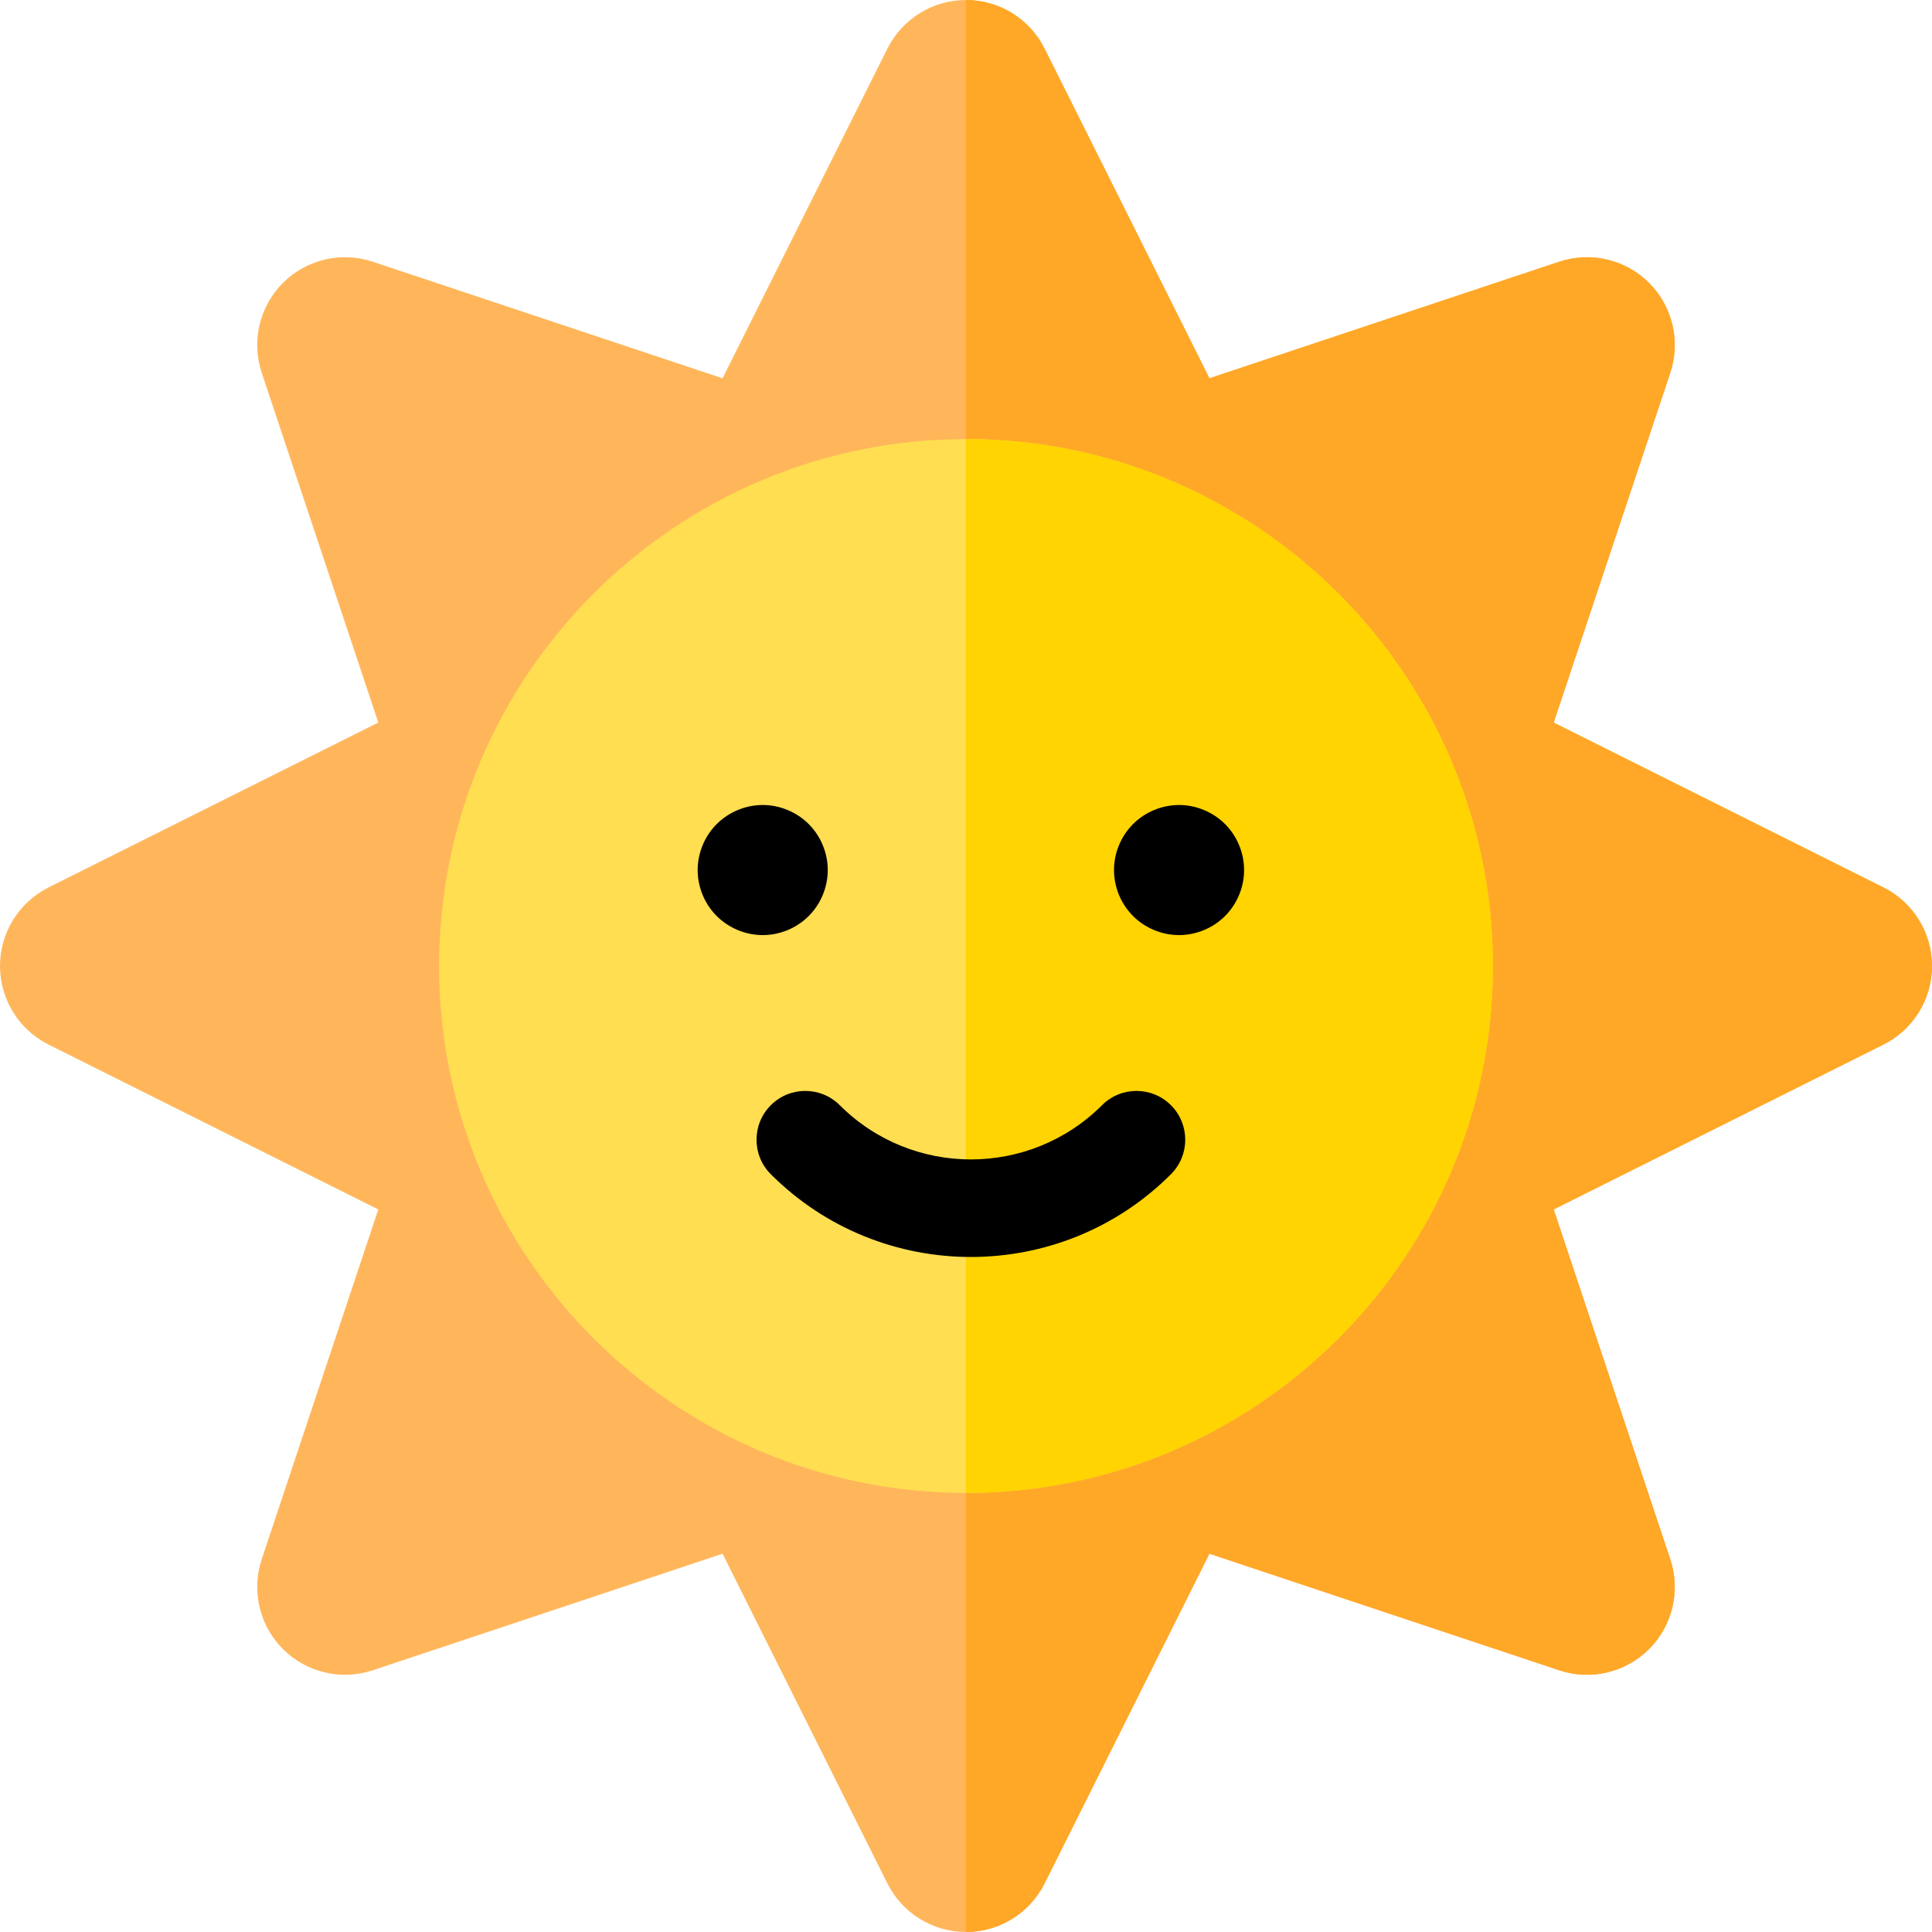 <svg width="36" height="36" viewBox="0 0 36 36" fill="none" xmlns="http://www.w3.org/2000/svg">
<path d="M35.095 16.536L28.951 13.464L31.123 6.947C31.319 6.359 31.166 5.71 30.728 5.272C30.29 4.834 29.641 4.681 29.053 4.877L22.536 7.049L19.464 0.905C19.186 0.35 18.62 0 18 0C17.38 0 16.814 0.35 16.536 0.905L13.464 7.049L6.947 4.877C6.358 4.681 5.71 4.834 5.272 5.272C4.834 5.71 4.681 6.359 4.877 6.947L7.049 13.464L0.905 16.536C0.35 16.814 0 17.38 0 18C0 18.62 0.35 19.186 0.905 19.464L7.049 22.536L4.877 29.053C4.681 29.641 4.834 30.29 5.272 30.728C5.71 31.166 6.359 31.319 6.947 31.123L13.464 28.951L16.536 35.096C16.814 35.65 17.38 36 18 36C18.62 36 19.186 35.65 19.464 35.096L22.536 28.951L29.053 31.123C29.641 31.319 30.29 31.166 30.728 30.728C31.166 30.29 31.319 29.641 31.123 29.053L28.951 22.536L35.095 19.464C35.65 19.186 36 18.62 36 18C36 17.38 35.65 16.814 35.095 16.536Z" fill="#FFB65B"/>
<path d="M35.095 16.536L28.951 13.464L31.123 6.947C31.319 6.359 31.166 5.71 30.728 5.272C30.29 4.834 29.641 4.681 29.053 4.877L22.536 7.049L19.464 0.905C19.186 0.35 18.62 7.62939e-06 18 7.62939e-06V8.182V27.818V36C18.62 36 19.186 35.65 19.464 35.096L22.536 28.951L29.053 31.123C29.641 31.319 30.29 31.166 30.728 30.728C31.166 30.29 31.319 29.641 31.123 29.053L28.951 22.536L35.095 19.464C35.65 19.186 36 18.62 36 18C36 17.38 35.65 16.814 35.095 16.536Z" fill="#FFA828"/>
<path d="M18 8.182C12.586 8.182 8.182 12.586 8.182 18C8.182 23.414 12.586 27.818 18 27.818C23.414 27.818 27.818 23.414 27.818 18C27.818 12.586 23.414 8.182 18 8.182Z" fill="#FFDE51"/>
<path d="M18 8.182V27.818C23.414 27.818 27.818 23.414 27.818 18C27.818 12.586 23.414 8.182 18 8.182Z" fill="#FFD400"/>
<path d="M20.534 20.594C19.187 21.941 16.995 21.941 15.648 20.594C15.293 20.239 14.718 20.239 14.363 20.594C14.008 20.949 14.008 21.525 14.363 21.88C15.391 22.908 16.741 23.422 18.091 23.422C19.441 23.422 20.792 22.908 21.819 21.88C22.174 21.525 22.174 20.949 21.819 20.594C21.464 20.239 20.889 20.239 20.534 20.594Z" fill="black"/>
<path d="M15.069 17.069C15.295 16.844 15.424 16.531 15.424 16.212C15.424 15.893 15.295 15.581 15.069 15.355C14.844 15.13 14.531 15 14.212 15C13.893 15 13.581 15.13 13.355 15.355C13.129 15.581 13 15.893 13 16.212C13 16.531 13.129 16.844 13.355 17.069C13.581 17.295 13.893 17.424 14.212 17.424C14.531 17.424 14.844 17.295 15.069 17.069Z" fill="black"/>
<path d="M21.97 15C21.651 15 21.338 15.13 21.113 15.355C20.887 15.581 20.758 15.893 20.758 16.212C20.758 16.532 20.887 16.844 21.113 17.069C21.338 17.295 21.651 17.424 21.97 17.424C22.288 17.424 22.601 17.295 22.827 17.069C23.052 16.844 23.182 16.532 23.182 16.212C23.182 15.893 23.052 15.581 22.827 15.355C22.601 15.13 22.288 15 21.97 15Z" fill="black"/>
</svg>
